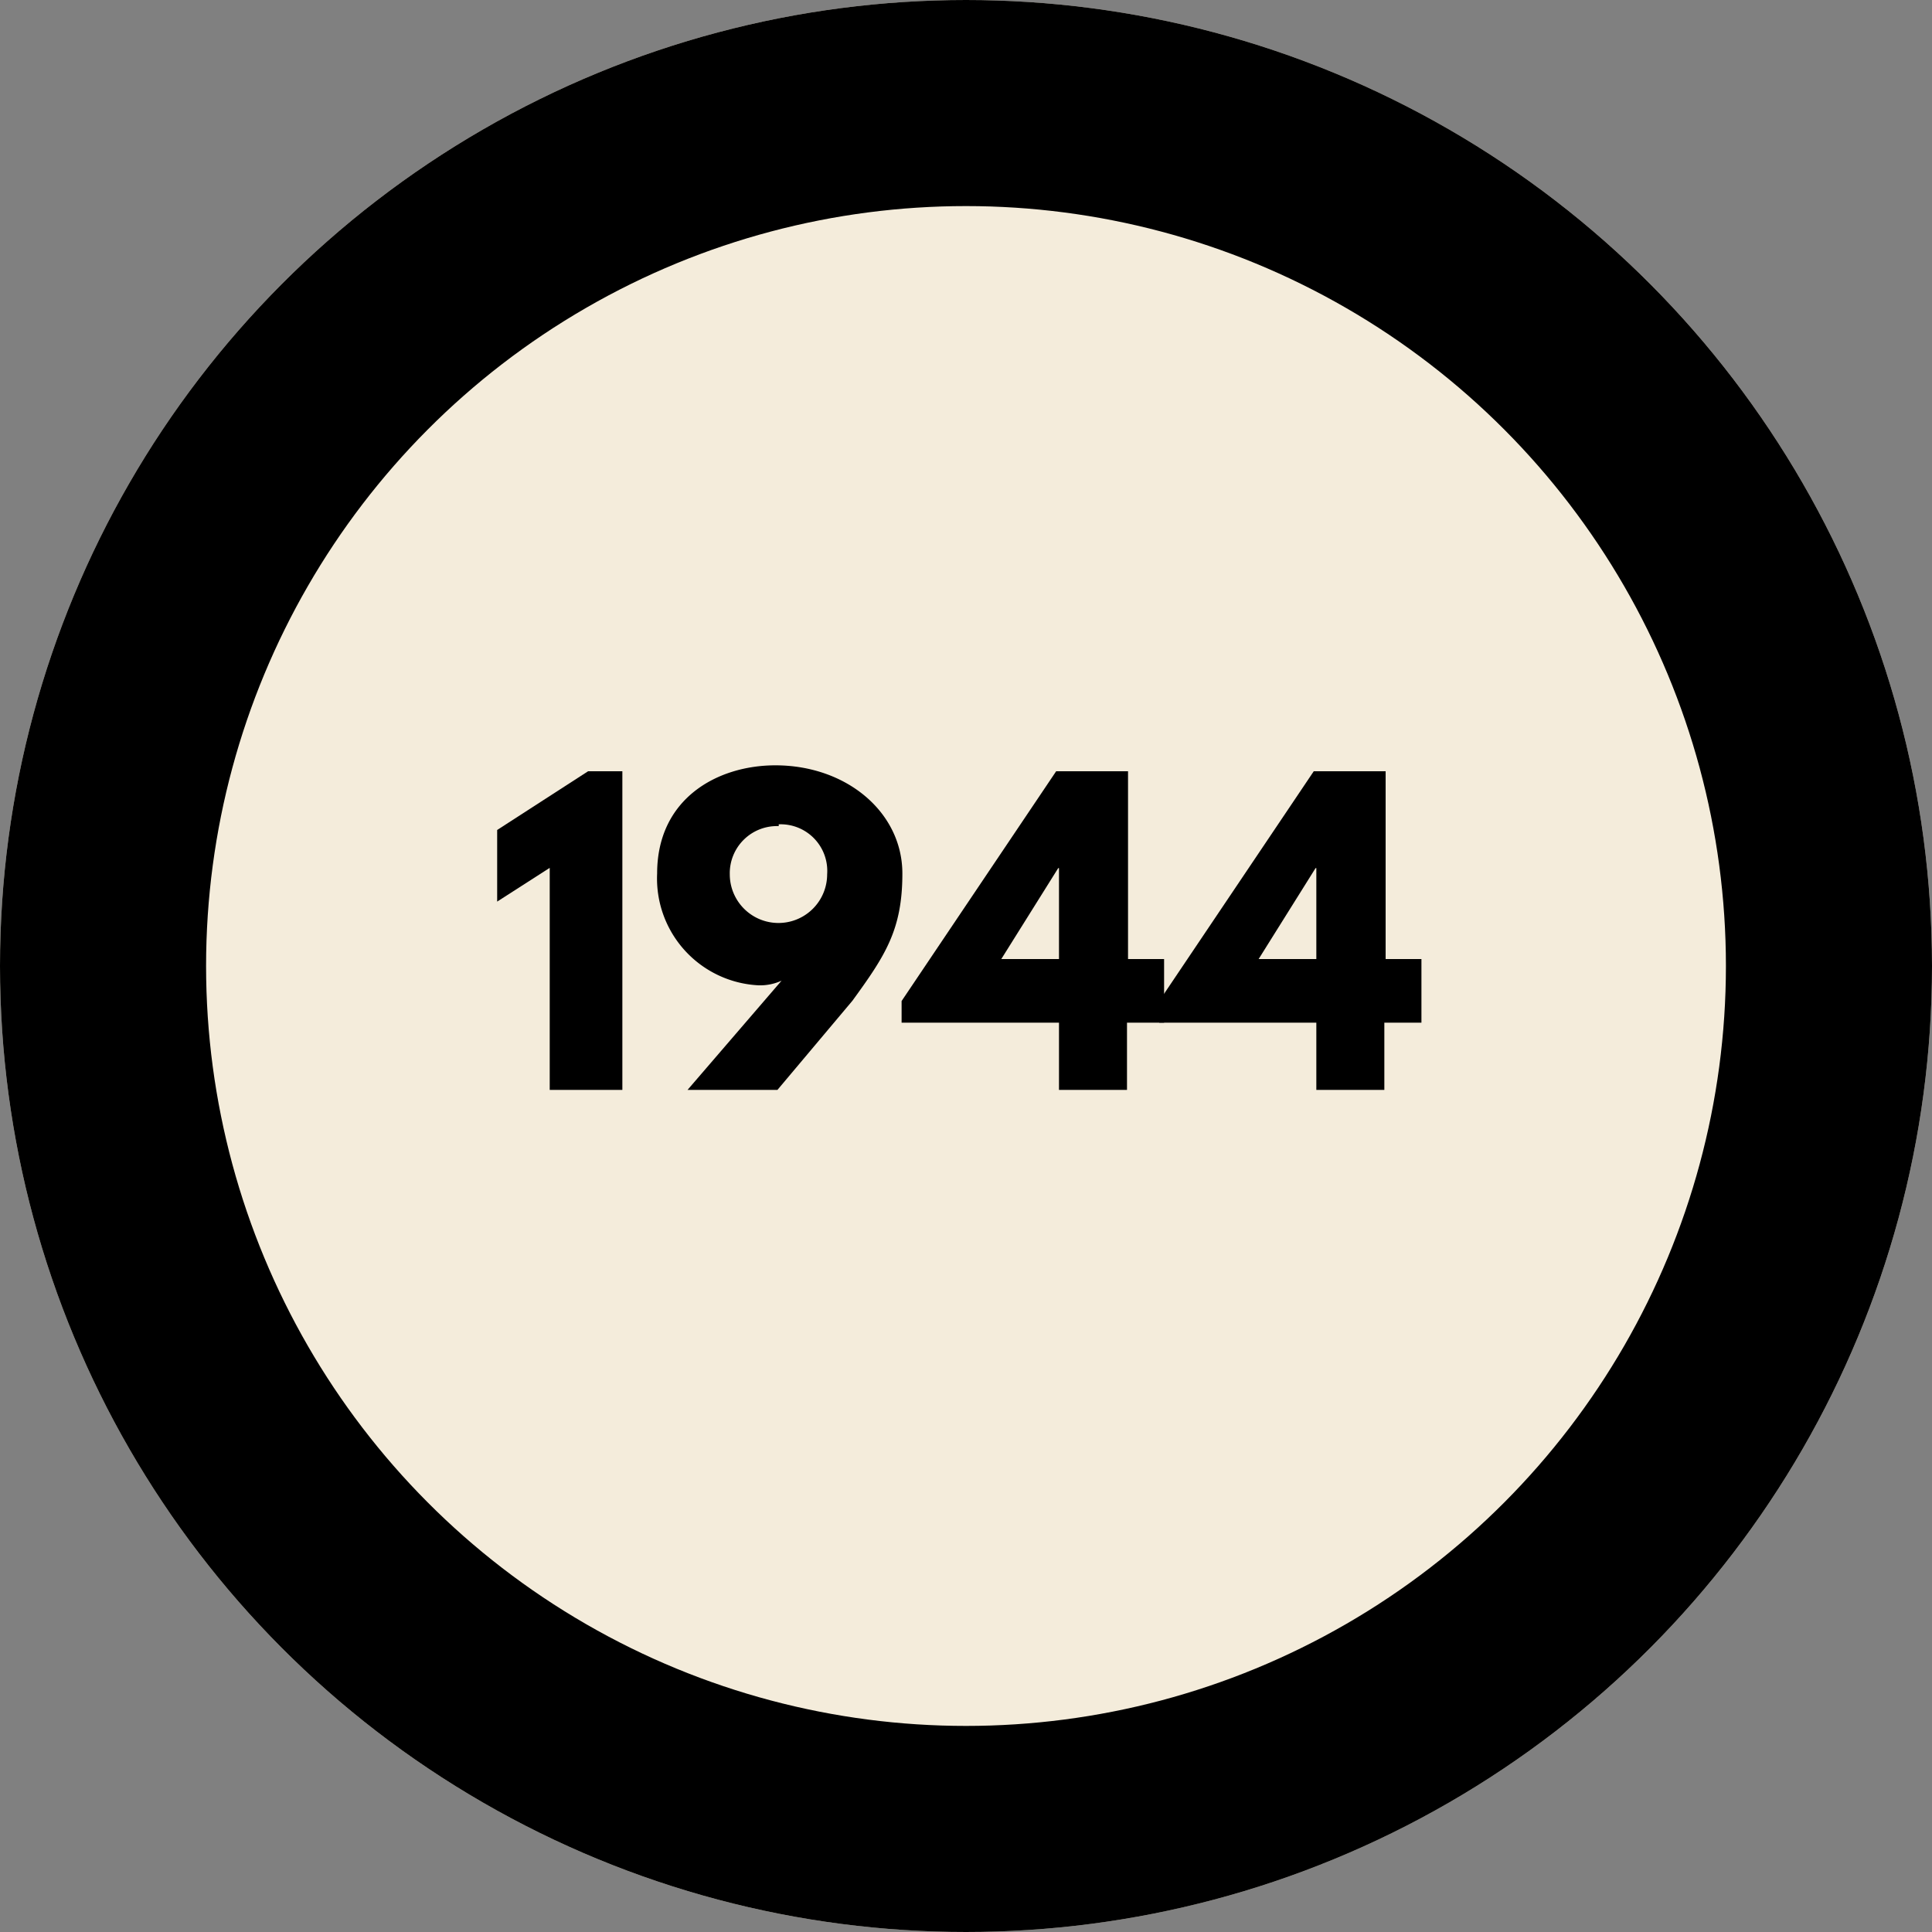 <svg xmlns="http://www.w3.org/2000/svg" viewBox="0 0 75 75"><rect x="0" y="0" width="75" height="75" fill="#808080" stroke="none"/><defs><style>.cls-1{fill:#f4ecdb;}.cls-2{fill:none;stroke:#000;stroke-width:8px;}.cls-3{isolation:isolate;}</style></defs><title>Asset 26year_1944_expand</title><g id="Layer_2" data-name="Layer 2"><g id="Layer_1-2" data-name="Layer 1"><g id="Ellipse_6" data-name="Ellipse 6"><circle class="cls-1" cx="37.5" cy="37.5" r="37.5"/><circle class="cls-2" cx="37.5" cy="37.5" r="33.5"/></g><g id="_1944" data-name=" 1944" class="cls-3"><g class="cls-3"><path d="M19.3,32.22l3.53-2.28h1.33V42.31H21.34V33.69L19.3,35Z"/><path d="M30.34,38.07a2,2,0,0,1-.89.18,4.15,4.15,0,0,1-3.94-4.34c0-2.92,2.35-4.2,4.59-4.2,2.77,0,4.93,1.83,4.93,4.2,0,2.18-.66,3.18-1.94,4.94l-2.91,3.46H26.69Zm-.11-6a1.83,1.83,0,0,0-1.9,1.87,1.89,1.89,0,1,0,3.78,0A1.81,1.81,0,0,0,30.23,32Z"/><path d="M45.19,37.23V39.7H43.75v2.61H41.11V39.7H35v-.84L41,29.94h2.79v7.29ZM41.08,33.7l-2.21,3.53h2.24V33.7Z"/><path d="M55.18,37.23V39.7H53.74v2.61H51.1V39.7H45v-.84L51,29.94h2.79v7.29ZM51.07,33.7l-2.21,3.53H51.1V33.7Z"/></g></g></g></g></svg>